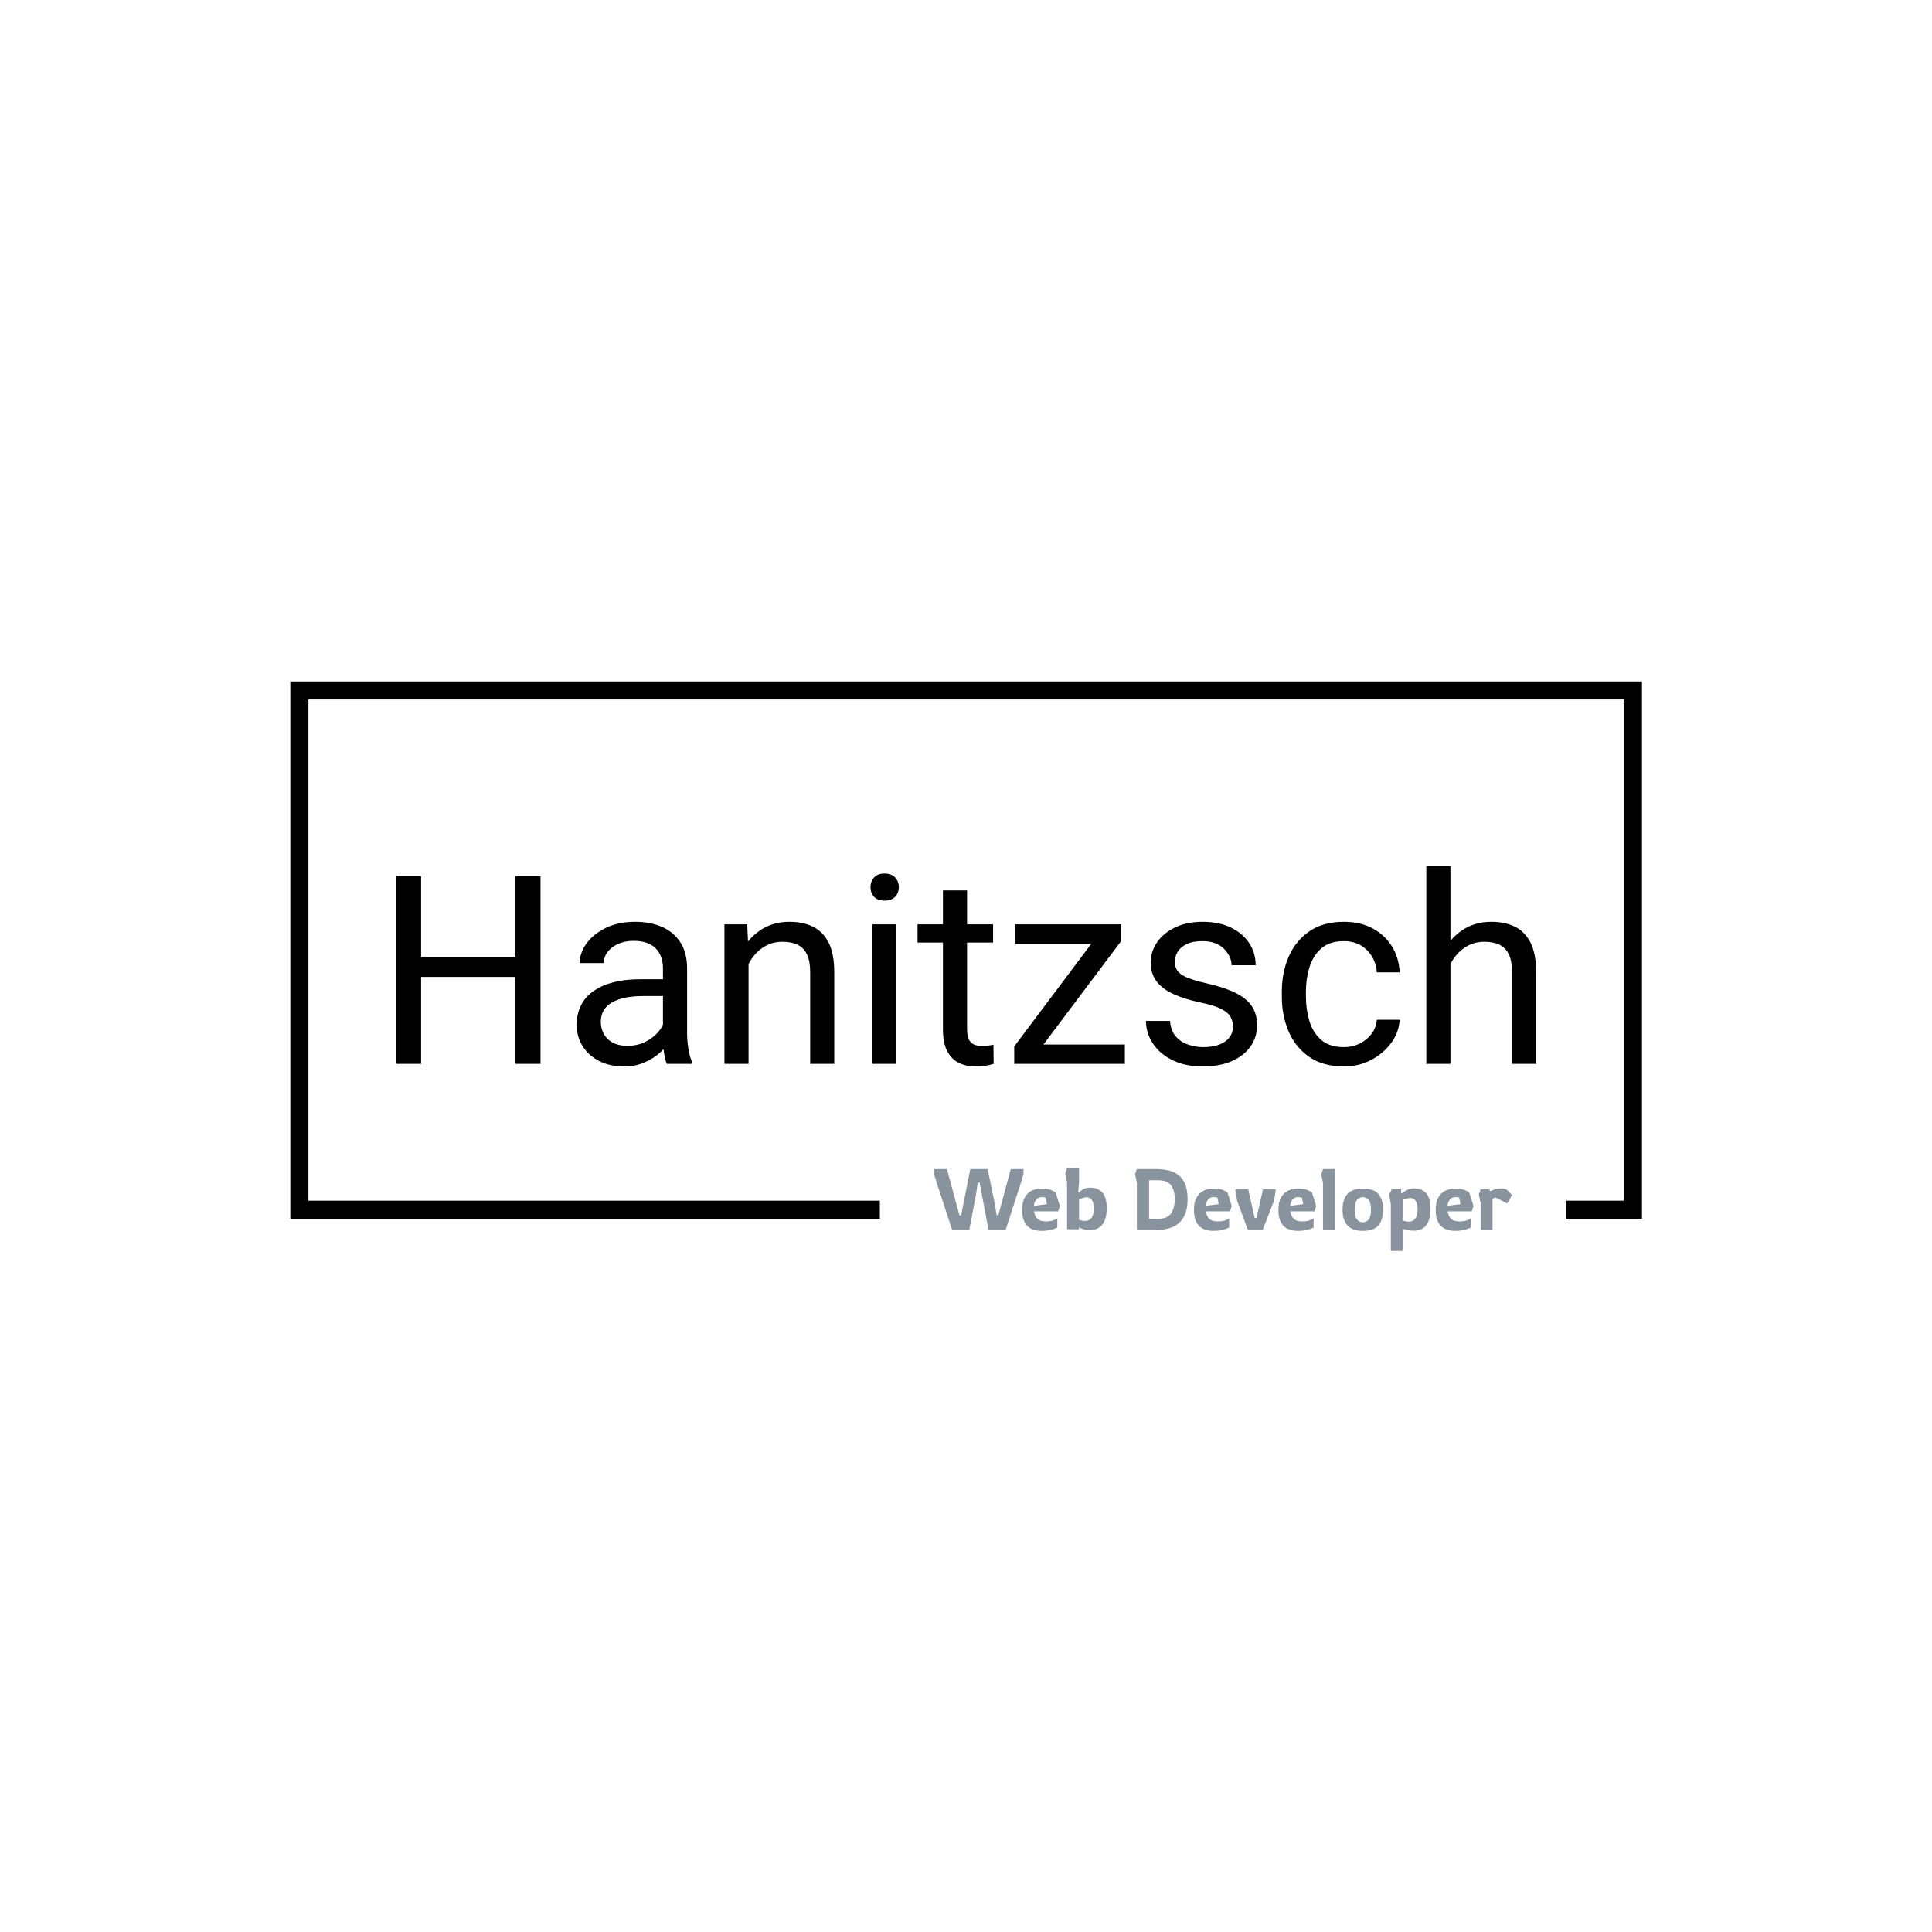 <svg xmlns="http://www.w3.org/2000/svg" version="1.1" xmlns:xlink="http://www.w3.org/1999/xlink" xmlns:svgjs="http://svgjs.dev/svgjs" width="1000" height="1000" viewBox="0 0 1000 1000"><rect width="1000" height="1000" fill="#ffffff"></rect><g transform="matrix(0.7,0,0,0.7,150.075,352.721)"><svg viewBox="0 0 375 158" data-background-color="#ffffff" preserveAspectRatio="xMidYMid meet" height="421" width="1000" xmlns="http://www.w3.org/2000/svg" xmlns:xlink="http://www.w3.org/1999/xlink"><g id="tight-bounds" transform="matrix(1,0,0,1,-0.04,-0.038)"><svg viewBox="0 0 375.08 158.075" height="158.075" width="375.08"><g><svg></svg></g><g><svg viewBox="0 0 375.08 158.075" height="158.075" width="375.08"><g transform="matrix(1,0,0,1,-10.22,-49.029)"><path xmlns="http://www.w3.org/2000/svg" d="M10.22 198.171v-149.142h375.08v149.142h-20.984v-5.021h15.963v-139.1h-365.038v139.1l158.569 0 0 5.021z" fill="#000000" fill-rule="nonzero" stroke="none" stroke-width="1" stroke-linecap="butt" stroke-linejoin="miter" stroke-miterlimit="10" stroke-dasharray="" stroke-dashoffset="0" font-family="none" font-weight="none" font-size="none" text-anchor="none" style="mix-blend-mode: normal" data-fill-palette-color="tertiary"></path><g><path xmlns="http://www.w3.org/2000/svg" d="M198.618 201.299h-4.73l-4.301-13.117-0.716-2.365v-1.433h3.56l3.464 12.806h0.478l2.532-12.806h4.826l2.007 9.771 0.478 3.035h0.478l3.44-12.806h3.536v1.433l-0.717 2.365-4.252 13.117h-4.731l-2.485-13.188h-0.501l-0.502 3.416zM218.663 201.538v0c-1.035 0-1.959-0.183-2.771-0.55-0.812-0.366-1.449-0.98-1.911-1.839-0.462-0.86-0.693-2.023-0.693-3.488v0c0-1.418 0.247-2.556 0.741-3.417 0.494-0.86 1.147-1.486 1.959-1.878 0.812-0.389 1.704-0.583 2.675-0.583v0c1.067 0 1.908 0.119 2.523 0.359 0.612 0.239 1.077 0.47 1.396 0.692v0l1.194 3.799-0.478 1.481h-6.689c0.096 0.844 0.398 1.521 0.908 2.031 0.51 0.51 1.29 0.765 2.341 0.765v0c0.86 0 1.558-0.104 2.093-0.311 0.532-0.207 0.902-0.366 1.109-0.478v0 2.485c-0.478 0.255-1.086 0.473-1.826 0.655-0.742 0.185-1.599 0.277-2.571 0.277zM216.585 194.585v0l3.584-0.477-0.359-1.768c-0.111-0.064-0.266-0.111-0.463-0.144-0.201-0.032-0.381-0.048-0.54-0.048v0c-0.717 0-1.266 0.252-1.649 0.755-0.382 0.5-0.573 1.061-0.573 1.682zM232.234 201.299v0c-0.765 0-1.378-0.068-1.84-0.206-0.462-0.134-0.792-0.269-0.989-0.406-0.201-0.134-0.301-0.201-0.301-0.2v0 0.597h-3.345v-13.093l-0.501-2.389 0.501-1.433h3.345v3.846l-0.239 2.7 0.239 0.119c0.319-0.303 0.714-0.594 1.185-0.874 0.468-0.277 1.117-0.416 1.945-0.416v0c1.418 0 2.529 0.454 3.335 1.362 0.803 0.908 1.204 2.341 1.204 4.301v0c0 1.465-0.202 2.647-0.607 3.545-0.408 0.902-0.954 1.551-1.638 1.95-0.685 0.398-1.449 0.597-2.294 0.597zM230.705 198.766v0c0.637 0 1.136-0.159 1.495-0.477 0.357-0.319 0.612-0.733 0.765-1.243 0.15-0.51 0.225-1.059 0.225-1.648v0c0-0.573-0.059-1.104-0.177-1.591-0.121-0.484-0.341-0.874-0.66-1.171-0.319-0.293-0.788-0.44-1.409-0.44v0l-1.84 0.502v5.758c0 0 0.167 0.051 0.502 0.153 0.334 0.105 0.701 0.158 1.099 0.157zM250.344 201.299h-5.209v-13.069l-0.477-2.389 0.477-1.457h5.209c1.147 0 2.251 0.107 3.311 0.32 1.058 0.217 2.005 0.62 2.843 1.209 0.835 0.589 1.496 1.433 1.983 2.532 0.484 1.099 0.726 2.525 0.727 4.277v0c0 1.752-0.247 3.189-0.741 4.31-0.494 1.125-1.163 1.997-2.007 2.618-0.844 0.621-1.795 1.051-2.853 1.291-1.061 0.239-2.149 0.358-3.263 0.358zM248.528 187.49v10.703h2.533c1.656 0 2.835-0.491 3.535-1.472 0.701-0.978 1.051-2.311 1.052-3.999v0c0-1.688-0.354-2.983-1.061-3.885-0.71-0.898-1.886-1.347-3.526-1.347v0zM266.351 201.538v0c-1.035 0-1.959-0.183-2.771-0.55-0.812-0.366-1.449-0.98-1.912-1.839-0.462-0.86-0.693-2.023-0.692-3.488v0c0-1.418 0.247-2.556 0.74-3.417 0.494-0.86 1.147-1.486 1.959-1.878 0.812-0.389 1.704-0.583 2.676-0.583v0c1.067 0 1.908 0.119 2.523 0.359 0.612 0.239 1.077 0.47 1.395 0.692v0l1.195 3.799-0.478 1.481h-6.69c0.096 0.844 0.398 1.521 0.908 2.031 0.51 0.51 1.29 0.765 2.342 0.765v0c0.86 0 1.558-0.104 2.093-0.311 0.532-0.207 0.902-0.366 1.108-0.478v0 2.485c-0.478 0.255-1.086 0.473-1.825 0.655-0.742 0.185-1.599 0.277-2.571 0.277zM264.273 194.585v0l3.583-0.477-0.358-1.768c-0.111-0.064-0.266-0.111-0.464-0.144-0.201-0.032-0.381-0.048-0.54-0.048v0c-0.717 0-1.266 0.252-1.648 0.755-0.382 0.5-0.573 1.061-0.573 1.682zM280.017 201.299h-4.061l-3.011-8.171-0.478-3.106h3.584l1.792 7.932h0.478l1.816-7.932h3.559l-0.477 3.106zM289.789 201.538v0c-1.035 0-1.959-0.183-2.772-0.55-0.812-0.366-1.449-0.98-1.911-1.839-0.462-0.86-0.693-2.023-0.693-3.488v0c0-1.418 0.247-2.556 0.741-3.417 0.494-0.86 1.147-1.486 1.959-1.878 0.812-0.389 1.704-0.583 2.676-0.583v0c1.067 0 1.908 0.119 2.523 0.359 0.612 0.239 1.077 0.47 1.395 0.692v0l1.195 3.799-0.478 1.481h-6.69c0.096 0.844 0.398 1.521 0.908 2.031 0.51 0.51 1.29 0.765 2.341 0.765v0c0.86 0 1.558-0.104 2.093-0.311 0.532-0.207 0.902-0.366 1.109-0.478v0 2.485c-0.478 0.255-1.086 0.473-1.825 0.655-0.742 0.185-1.599 0.277-2.571 0.277zM287.71 194.585v0l3.584-0.477-0.358-1.768c-0.111-0.064-0.266-0.111-0.464-0.144-0.201-0.032-0.381-0.048-0.54-0.048v0c-0.717 0-1.266 0.252-1.648 0.755-0.382 0.5-0.573 1.061-0.574 1.682zM300.134 201.299h-3.345v-13.093l-0.502-2.389 0.502-1.433h3.345zM307.851 201.538v0c-1.943 0-3.369-0.51-4.277-1.529-0.908-1.019-1.362-2.469-1.362-4.348v0c0-1.895 0.454-3.35 1.362-4.363 0.908-1.01 2.333-1.515 4.277-1.515v0c2.007 0 3.445 0.505 4.315 1.515 0.866 1.013 1.3 2.467 1.299 4.363v0c0 1.879-0.433 3.329-1.299 4.348-0.87 1.019-2.308 1.529-4.315 1.529zM307.851 199.149v0c0.653 0 1.191-0.255 1.615-0.765 0.42-0.51 0.631-1.418 0.631-2.723v0c0-1.306-0.21-2.214-0.631-2.724-0.424-0.51-0.962-0.765-1.615-0.765v0c-0.669 0-1.214 0.255-1.634 0.765-0.424 0.51-0.636 1.418-0.636 2.724v0c0 1.306 0.215 2.214 0.645 2.723 0.43 0.51 0.972 0.765 1.625 0.765zM318.96 207.105h-3.344v-13.021l-0.478-2.628 0.74-1.458h2.605v1.028l0.239 0.119c0 0 0.143-0.119 0.43-0.358 0.287-0.239 0.682-0.475 1.185-0.708 0.5-0.229 1.085-0.344 1.753-0.344v0c1.418 0 2.529 0.454 3.336 1.362 0.803 0.908 1.204 2.341 1.204 4.301v0c0 1.465-0.202 2.647-0.607 3.545-0.408 0.902-0.954 1.551-1.639 1.95-0.685 0.398-1.449 0.597-2.294 0.597v0c-0.828 0-1.513-0.076-2.054-0.229-0.542-0.15-0.9-0.256-1.076-0.32v0zM320.537 198.958v0c0.621 0 1.115-0.156 1.482-0.469 0.366-0.309 0.629-0.718 0.788-1.228 0.159-0.51 0.239-1.059 0.239-1.648v0c0-0.573-0.064-1.107-0.191-1.601-0.127-0.494-0.354-0.889-0.679-1.185-0.328-0.293-0.795-0.44-1.4-0.44v0l-1.816 0.502v5.758c0 0 0.164 0.051 0.493 0.153 0.325 0.105 0.686 0.158 1.084 0.158zM333.439 201.538v0c-1.035 0-1.959-0.183-2.772-0.55-0.812-0.366-1.449-0.98-1.911-1.839-0.462-0.86-0.693-2.023-0.693-3.488v0c0-1.418 0.247-2.556 0.741-3.417 0.494-0.86 1.147-1.486 1.959-1.878 0.812-0.389 1.704-0.583 2.676-0.583v0c1.067 0 1.908 0.119 2.523 0.359 0.612 0.239 1.077 0.47 1.395 0.692v0l1.195 3.799-0.478 1.481h-6.69c0.096 0.844 0.398 1.521 0.908 2.031 0.51 0.51 1.29 0.765 2.341 0.765v0c0.86 0 1.558-0.104 2.093-0.311 0.532-0.207 0.902-0.366 1.109-0.478v0 2.485c-0.478 0.255-1.086 0.473-1.826 0.655-0.742 0.185-1.599 0.277-2.57 0.277zM331.36 194.585v0l3.584-0.477-0.358-1.768c-0.111-0.064-0.266-0.111-0.464-0.144-0.201-0.032-0.381-0.048-0.54-0.048v0c-0.717 0-1.266 0.252-1.648 0.755-0.382 0.5-0.573 1.061-0.574 1.682zM343.832 201.299h-3.297v-7.478l-0.502-2.389 0.502-1.434h2.293l0.478 0.55c0 0 0.108-0.068 0.325-0.206 0.213-0.134 0.519-0.264 0.917-0.392 0.398-0.127 0.884-0.191 1.458-0.191v0c0.319 0 0.637 0.024 0.955 0.072 0.319 0.048 0.565 0.111 0.741 0.191v0l1.553 1.553-1.314 2.341-3.273-1.648-0.836 0.334z" fill="#89939e" fill-rule="nonzero" stroke="none" stroke-width="1" stroke-linecap="butt" stroke-linejoin="miter" stroke-miterlimit="10" stroke-dasharray="" stroke-dashoffset="0" font-family="none" font-weight="none" font-size="none" text-anchor="none" style="mix-blend-mode: normal" data-fill-palette-color="secondary"></path></g></g><g transform="matrix(1,0,0,1,29.332,51.203)"><svg viewBox="0 0 316.416 55.67" height="55.67" width="316.416"><g><svg viewBox="0 0 316.416 55.67" height="55.67" width="316.416"><g><svg viewBox="0 0 316.416 55.67" height="55.67" width="316.416"><g><svg viewBox="0 0 316.416 55.67" height="55.67" width="316.416"><g id="textblocktransform"><svg viewBox="0 0 316.416 55.67" height="55.67" width="316.416" id="textblock"><g><svg viewBox="0 0 316.416 55.67" height="55.67" width="316.416"><g transform="matrix(1,0,0,1,0,0)"><svg width="316.416" viewBox="4.13 -37.5 215.89 37.99" height="55.67" data-palette-color="#000000"><path d="M27.32-20.26L27.32-16.46 8.13-16.46 8.13-20.26 27.32-20.26ZM8.86-35.55L8.86 0 4.13 0 4.13-35.55 8.86-35.55ZM31.47-35.55L31.47 0 26.73 0 26.73-35.55 31.47-35.55ZM54.66-4.52L54.66-18.12Q54.66-20.48 53.26-21.89 51.85-23.29 49.12-23.29L49.12-23.29Q47.43-23.29 46.15-22.71 44.87-22.12 44.16-21.17 43.45-20.21 43.45-19.09L43.45-19.09 38.89-19.09Q38.89-21 40.18-22.79 41.48-24.58 43.83-25.74 46.19-26.9 49.39-26.9L49.39-26.9Q52.27-26.9 54.49-25.93 56.71-24.95 57.97-22.99 59.23-21.02 59.23-18.07L59.23-18.07 59.23-5.76Q59.23-4.44 59.46-2.95 59.69-1.46 60.15-0.39L60.15-0.39 60.15 0 55.39 0Q55.05-0.78 54.86-2.09 54.66-3.39 54.66-4.52L54.66-4.52ZM55.44-16.02L55.49-12.84 50.95-12.84Q47.09-12.84 44.99-11.62 42.89-10.4 42.89-7.96L42.89-7.96Q42.89-6.05 44.17-4.74 45.46-3.42 47.92-3.42L47.92-3.42Q50-3.42 51.58-4.3 53.17-5.18 54.1-6.47 55.03-7.76 55.1-8.96L55.1-8.96 57.05-6.79Q56.88-5.76 56.13-4.52 55.37-3.27 54.11-2.14 52.85-1 51.13-0.26 49.41 0.49 47.26 0.49L47.26 0.49Q44.58 0.49 42.56-0.55 40.55-1.59 39.44-3.37 38.33-5.15 38.33-7.32L38.33-7.32Q38.33-11.6 41.55-13.81 44.77-16.02 50.22-16.02L50.22-16.02 55.44-16.02ZM70.87-20.78L70.87 0 66.3 0 66.3-26.42 70.62-26.42 70.87-20.78ZM69.79-14.23L67.89-14.31Q67.94-17.92 69.28-20.76 70.62-23.61 73.03-25.26 75.43-26.9 78.63-26.9L78.63-26.9Q81.25-26.9 83.14-25.94 85.03-24.98 86.07-22.88 87.1-20.78 87.1-17.31L87.1-17.31 87.1 0 82.54 0 82.54-17.36Q82.54-19.43 81.94-20.7 81.34-21.97 80.17-22.55 79-23.12 77.29-23.12L77.29-23.12Q75.61-23.12 74.24-22.41 72.87-21.7 71.87-20.46 70.87-19.21 70.33-17.61 69.79-16.02 69.79-14.23L69.79-14.23ZM98.87-26.42L98.87 0 94.3 0 94.3-26.42 98.87-26.42ZM93.96-33.45L93.96-33.45Q93.96-34.52 94.63-35.28 95.31-36.04 96.62-36.04L96.62-36.04Q97.94-36.04 98.64-35.28 99.33-34.52 99.33-33.45L99.33-33.45Q99.33-32.4 98.64-31.65 97.94-30.91 96.62-30.91L96.62-30.91Q95.31-30.91 94.63-31.65 93.96-32.4 93.96-33.45ZM117.18-26.42L117.18-22.97 102.87-22.97 102.87-26.42 117.18-26.42ZM107.68-32.84L112.25-32.84 112.25-6.54Q112.25-5.18 112.66-4.49 113.08-3.81 113.74-3.59 114.39-3.37 115.15-3.37L115.15-3.37Q115.71-3.37 116.34-3.47 116.96-3.56 117.25-3.64L117.25-3.64 117.28 0Q116.74 0.17 115.87 0.33 115 0.49 113.78 0.49L113.78 0.49Q112.12 0.49 110.73-0.17 109.34-0.83 108.51-2.38 107.68-3.93 107.68-6.57L107.68-6.57 107.68-32.84ZM142.13-3.66L142.13 0 122.91 0 122.91-3.66 142.13-3.66ZM141.42-23.24L123.96 0 121.18 0 121.18-3.3 138.54-26.42 141.42-26.42 141.42-23.24ZM139.42-26.42L139.42-22.73 121.37-22.73 121.37-26.42 139.42-26.42ZM162.61-7.01L162.61-7.01Q162.61-7.98 162.18-8.83 161.75-9.67 160.46-10.36 159.16-11.06 156.55-11.6L156.55-11.6Q153.62-12.21 151.49-13.15 149.35-14.09 148.19-15.55 147.03-17.02 147.03-19.19L147.03-19.19Q147.03-21.29 148.24-23.03 149.45-24.78 151.66-25.84 153.87-26.9 156.82-26.9L156.82-26.9Q159.99-26.9 162.25-25.79 164.51-24.68 165.71-22.81 166.9-20.95 166.9-18.68L166.9-18.68 162.34-18.68Q162.34-20.31 160.91-21.78 159.48-23.24 156.82-23.24L156.82-23.24Q154.97-23.24 153.81-22.67 152.65-22.09 152.12-21.2 151.6-20.31 151.6-19.34L151.6-19.34Q151.6-18.36 152.08-17.64 152.57-16.92 153.88-16.36 155.19-15.8 157.68-15.23L157.68-15.23Q160.92-14.5 163.02-13.48 165.12-12.45 166.15-10.96 167.17-9.47 167.17-7.32L167.17-7.32Q167.17-5.03 165.9-3.26 164.63-1.49 162.34-0.5 160.04 0.49 156.94 0.49L156.94 0.49Q153.45 0.49 151.03-0.76 148.62-2 147.37-3.97 146.13-5.93 146.13-8.13L146.13-8.13 150.69-8.13Q150.82-6.27 151.78-5.19 152.74-4.1 154.15-3.64 155.55-3.17 156.94-3.17L156.94-3.17Q158.8-3.17 160.06-3.67 161.31-4.17 161.96-5.04 162.61-5.91 162.61-7.01ZM183.63-3.17L183.63-3.17Q185.24-3.17 186.6-3.85 187.97-4.52 188.85-5.69 189.73-6.86 189.85-8.35L189.85-8.35 194.17-8.35Q194.05-6.01 192.59-3.99 191.12-1.98 188.78-0.74 186.43 0.49 183.63 0.49L183.63 0.49Q179.65 0.49 177.03-1.33 174.42-3.15 173.14-6.15 171.86-9.16 171.86-12.7L171.86-12.7 171.86-13.72Q171.86-17.29 173.15-20.28 174.45-23.27 177.06-25.09 179.67-26.9 183.63-26.9L183.63-26.9Q186.73-26.9 189.06-25.65 191.39-24.39 192.72-22.23 194.05-20.07 194.17-17.33L194.17-17.33 189.85-17.33Q189.73-18.97 188.94-20.31 188.14-21.66 186.79-22.45 185.43-23.24 183.63-23.24L183.63-23.24Q180.87-23.24 179.29-21.83 177.72-20.41 177.07-18.23 176.42-16.04 176.42-13.72L176.42-13.72 176.42-12.7Q176.42-10.38 177.06-8.18 177.69-5.98 179.27-4.58 180.84-3.17 183.63-3.17ZM203.79-37.5L203.79 0 199.22 0 199.22-37.5 203.79-37.5ZM202.71-14.23L200.81-14.31Q200.86-17.92 202.2-20.76 203.54-23.61 205.95-25.26 208.35-26.9 211.55-26.9L211.55-26.9Q214.16-26.9 216.06-25.94 217.95-24.98 218.99-22.88 220.02-20.78 220.02-17.31L220.02-17.31 220.02 0 215.46 0 215.46-17.36Q215.46-19.43 214.86-20.7 214.26-21.97 213.09-22.55 211.92-23.12 210.21-23.12L210.21-23.12Q208.52-23.12 207.16-22.41 205.79-21.7 204.79-20.46 203.79-19.21 203.25-17.61 202.71-16.02 202.71-14.23L202.71-14.23Z" opacity="1" transform="matrix(1,0,0,1,0,0)" fill="#000000" class="wordmark-text-0" data-fill-palette-color="primary" id="text-0"></path></svg></g></svg></g></svg></g></svg></g></svg></g></svg></g></svg></g></svg></g><defs></defs></svg><rect width="375.08" height="158.075" fill="none" stroke="none" visibility="hidden"></rect></g></svg></g></svg>
